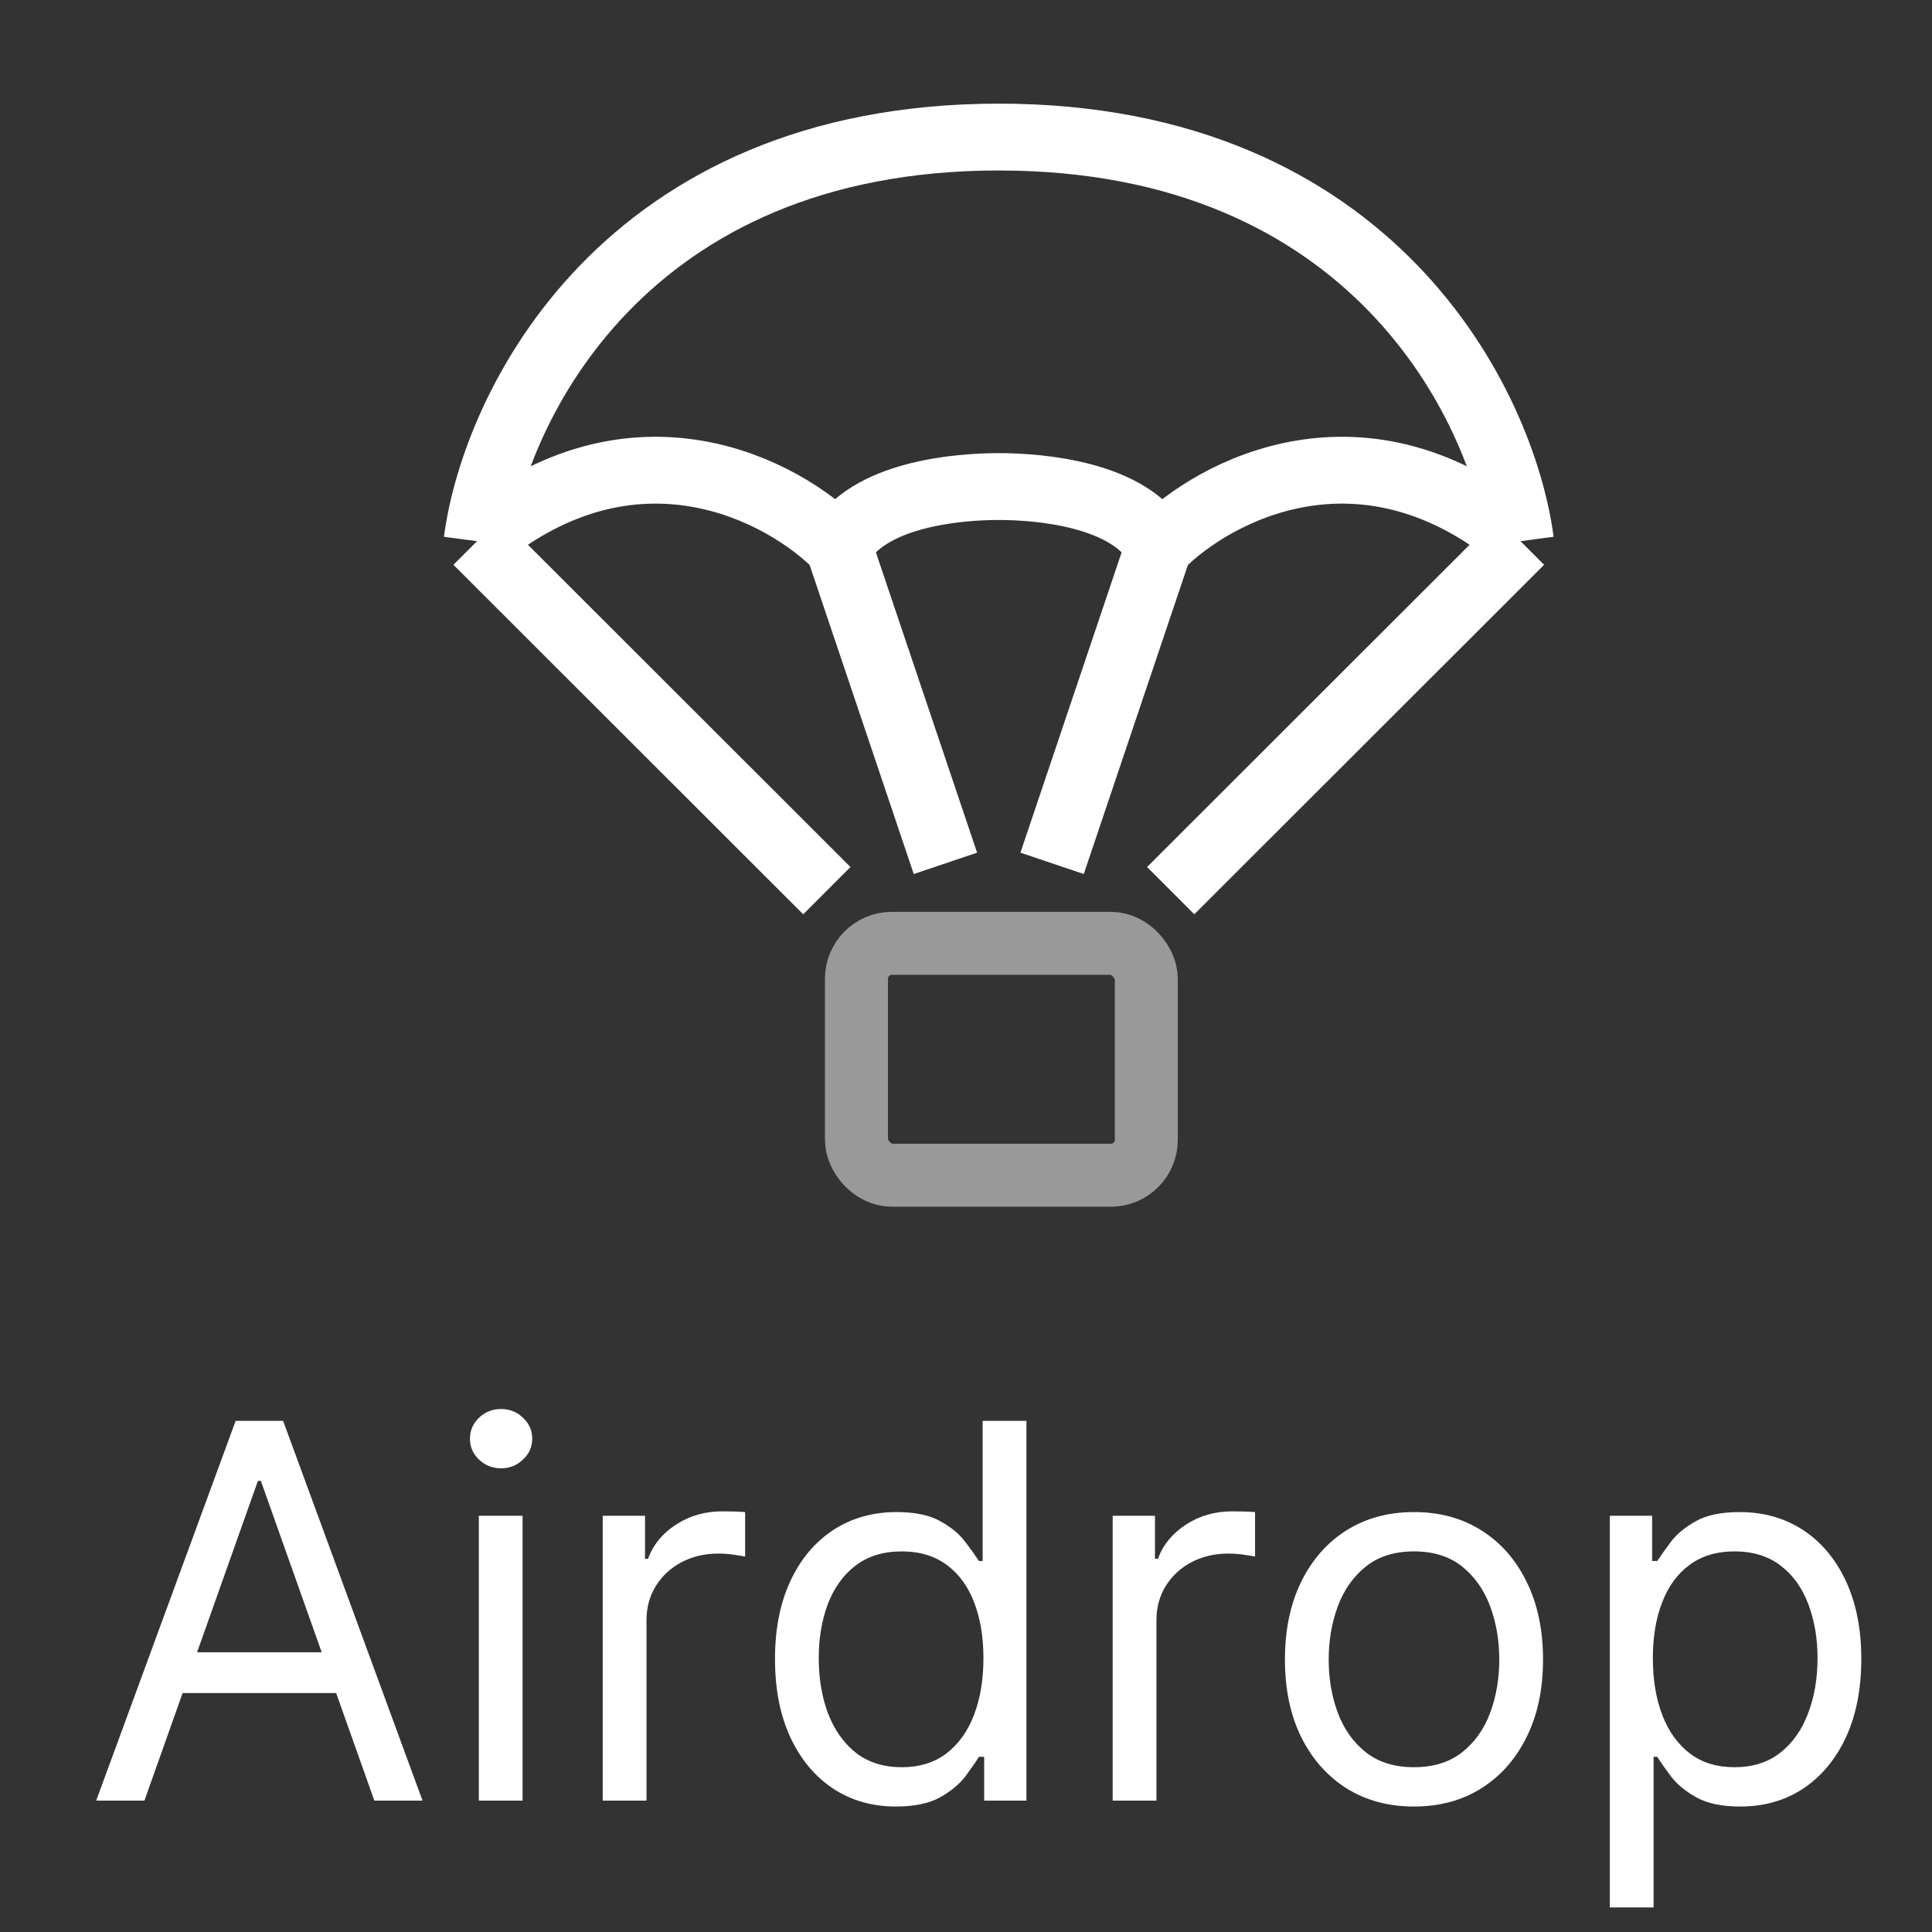 <svg width="37" height="37" viewBox="0 0 37 37" fill="none" xmlns="http://www.w3.org/2000/svg">
<rect x="0" y="0" width="37" height="37" fill="#333333" stroke="none"/>
<g clip-path="url(#clip0_720_5037)">
<path d="M9.136 10.364C9.477 7.784 11.952 2.625 19.128 2.625C26.303 2.625 28.778 7.784 29.119 10.364M9.136 10.364C12.133 7.854 15.002 9.387 16.062 10.468M9.136 10.364L15.835 17.057M16.062 10.468C16.607 9.464 18.333 9.318 19.128 9.318C19.922 9.318 21.648 9.464 22.193 10.468M16.062 10.468L18.106 16.534M29.119 10.364C26.122 7.854 23.253 9.387 22.193 10.468M29.119 10.364L22.42 17.057M22.193 10.468L20.149 16.534" stroke="white" stroke-width="1.28" stroke-linejoin="round"/>
<rect opacity="0.5" x="16.402" y="18.066" width="5.551" height="4.441" rx="0.678" stroke="white" stroke-width="1.206"/>
</g>
<path d="M2.766 34.484H1.842L4.513 27.211H5.422L8.092 34.484H7.169L4.996 28.361H4.939L2.766 34.484ZM3.107 31.643H6.828V32.424H3.107V31.643ZM9.17 34.484V29.029H10.008V34.484H9.17ZM9.596 28.12C9.433 28.12 9.292 28.064 9.174 27.953C9.058 27.842 9 27.708 9 27.552C9 27.395 9.058 27.262 9.174 27.151C9.292 27.039 9.433 26.984 9.596 26.984C9.76 26.984 9.899 27.039 10.015 27.151C10.134 27.262 10.193 27.395 10.193 27.552C10.193 27.708 10.134 27.842 10.015 27.953C9.899 28.064 9.76 28.12 9.596 28.12ZM11.543 34.484V29.029H12.353V29.853H12.41C12.509 29.583 12.689 29.364 12.949 29.196C13.21 29.028 13.503 28.944 13.83 28.944C13.892 28.944 13.969 28.945 14.061 28.947C14.153 28.95 14.223 28.953 14.27 28.958V29.81C14.242 29.803 14.177 29.793 14.075 29.778C13.976 29.762 13.87 29.753 13.759 29.753C13.494 29.753 13.257 29.809 13.049 29.92C12.843 30.029 12.68 30.181 12.559 30.375C12.44 30.567 12.381 30.786 12.381 31.032V34.484H11.543ZM17.157 34.597C16.703 34.597 16.302 34.482 15.954 34.253C15.606 34.021 15.333 33.694 15.137 33.273C14.94 32.849 14.842 32.348 14.842 31.77C14.842 31.198 14.94 30.7 15.137 30.279C15.333 29.858 15.607 29.532 15.957 29.302C16.308 29.073 16.712 28.958 17.172 28.958C17.527 28.958 17.807 29.017 18.013 29.136C18.222 29.252 18.38 29.384 18.489 29.533C18.601 29.68 18.687 29.801 18.748 29.895H18.819V27.211H19.657V34.484H18.848V33.645H18.748C18.687 33.745 18.599 33.87 18.486 34.022C18.372 34.171 18.21 34.305 17.999 34.423C17.788 34.539 17.508 34.597 17.157 34.597ZM17.271 33.844C17.607 33.844 17.891 33.757 18.123 33.582C18.355 33.404 18.532 33.159 18.652 32.846C18.773 32.532 18.834 32.168 18.834 31.756C18.834 31.349 18.774 30.993 18.656 30.687C18.538 30.38 18.363 30.14 18.131 29.97C17.898 29.797 17.612 29.711 17.271 29.711C16.916 29.711 16.62 29.802 16.383 29.984C16.149 30.164 15.973 30.409 15.854 30.719C15.738 31.027 15.68 31.373 15.68 31.756C15.68 32.145 15.739 32.497 15.858 32.815C15.979 33.129 16.156 33.38 16.39 33.567C16.627 33.752 16.921 33.844 17.271 33.844ZM21.309 34.484V29.029H22.119V29.853H22.175C22.275 29.583 22.455 29.364 22.715 29.196C22.976 29.028 23.269 28.944 23.596 28.944C23.657 28.944 23.734 28.945 23.826 28.947C23.919 28.95 23.989 28.953 24.036 28.958V29.81C24.008 29.803 23.943 29.793 23.841 29.778C23.741 29.762 23.636 29.753 23.525 29.753C23.26 29.753 23.023 29.809 22.814 29.92C22.608 30.029 22.445 30.181 22.324 30.375C22.206 30.567 22.147 30.786 22.147 31.032V34.484H21.309ZM27.079 34.597C26.587 34.597 26.155 34.48 25.783 34.246C25.414 34.011 25.125 33.683 24.917 33.262C24.711 32.841 24.608 32.348 24.608 31.785C24.608 31.216 24.711 30.721 24.917 30.297C25.125 29.873 25.414 29.544 25.783 29.31C26.155 29.075 26.587 28.958 27.079 28.958C27.572 28.958 28.003 29.075 28.372 29.31C28.744 29.544 29.032 29.873 29.238 30.297C29.447 30.721 29.551 31.216 29.551 31.785C29.551 32.348 29.447 32.841 29.238 33.262C29.032 33.683 28.744 34.011 28.372 34.246C28.003 34.48 27.572 34.597 27.079 34.597ZM27.079 33.844C27.453 33.844 27.761 33.748 28.003 33.557C28.244 33.365 28.423 33.113 28.539 32.8C28.655 32.488 28.713 32.149 28.713 31.785C28.713 31.42 28.655 31.08 28.539 30.765C28.423 30.451 28.244 30.196 28.003 30.002C27.761 29.808 27.453 29.711 27.079 29.711C26.705 29.711 26.398 29.808 26.156 30.002C25.915 30.196 25.736 30.451 25.62 30.765C25.504 31.08 25.446 31.42 25.446 31.785C25.446 32.149 25.504 32.488 25.62 32.8C25.736 33.113 25.915 33.365 26.156 33.557C26.398 33.748 26.705 33.844 27.079 33.844ZM30.83 36.529V29.029H31.64V29.895H31.739C31.801 29.801 31.886 29.68 31.995 29.533C32.106 29.384 32.265 29.252 32.471 29.136C32.679 29.017 32.961 28.958 33.316 28.958C33.775 28.958 34.18 29.073 34.531 29.302C34.881 29.532 35.154 29.858 35.351 30.279C35.547 30.7 35.646 31.198 35.646 31.77C35.646 32.348 35.547 32.849 35.351 33.273C35.154 33.694 34.882 34.021 34.534 34.253C34.186 34.482 33.785 34.597 33.33 34.597C32.98 34.597 32.699 34.539 32.489 34.423C32.278 34.305 32.116 34.171 32.002 34.022C31.889 33.87 31.801 33.745 31.739 33.645H31.668V36.529H30.83ZM31.654 31.756C31.654 32.168 31.715 32.532 31.835 32.846C31.956 33.159 32.132 33.404 32.364 33.582C32.596 33.757 32.88 33.844 33.217 33.844C33.567 33.844 33.859 33.752 34.094 33.567C34.331 33.38 34.508 33.129 34.626 32.815C34.747 32.497 34.808 32.145 34.808 31.756C34.808 31.373 34.748 31.027 34.63 30.719C34.514 30.409 34.338 30.164 34.101 29.984C33.867 29.802 33.572 29.711 33.217 29.711C32.876 29.711 32.589 29.797 32.357 29.97C32.125 30.14 31.95 30.38 31.832 30.687C31.713 30.993 31.654 31.349 31.654 31.756Z" fill="white"/>
<defs>
<clipPath id="clip0_720_5037">
<rect width="23" height="23" fill="white" transform="translate(7.119 0.565)"/>
</clipPath>
</defs>
</svg>
